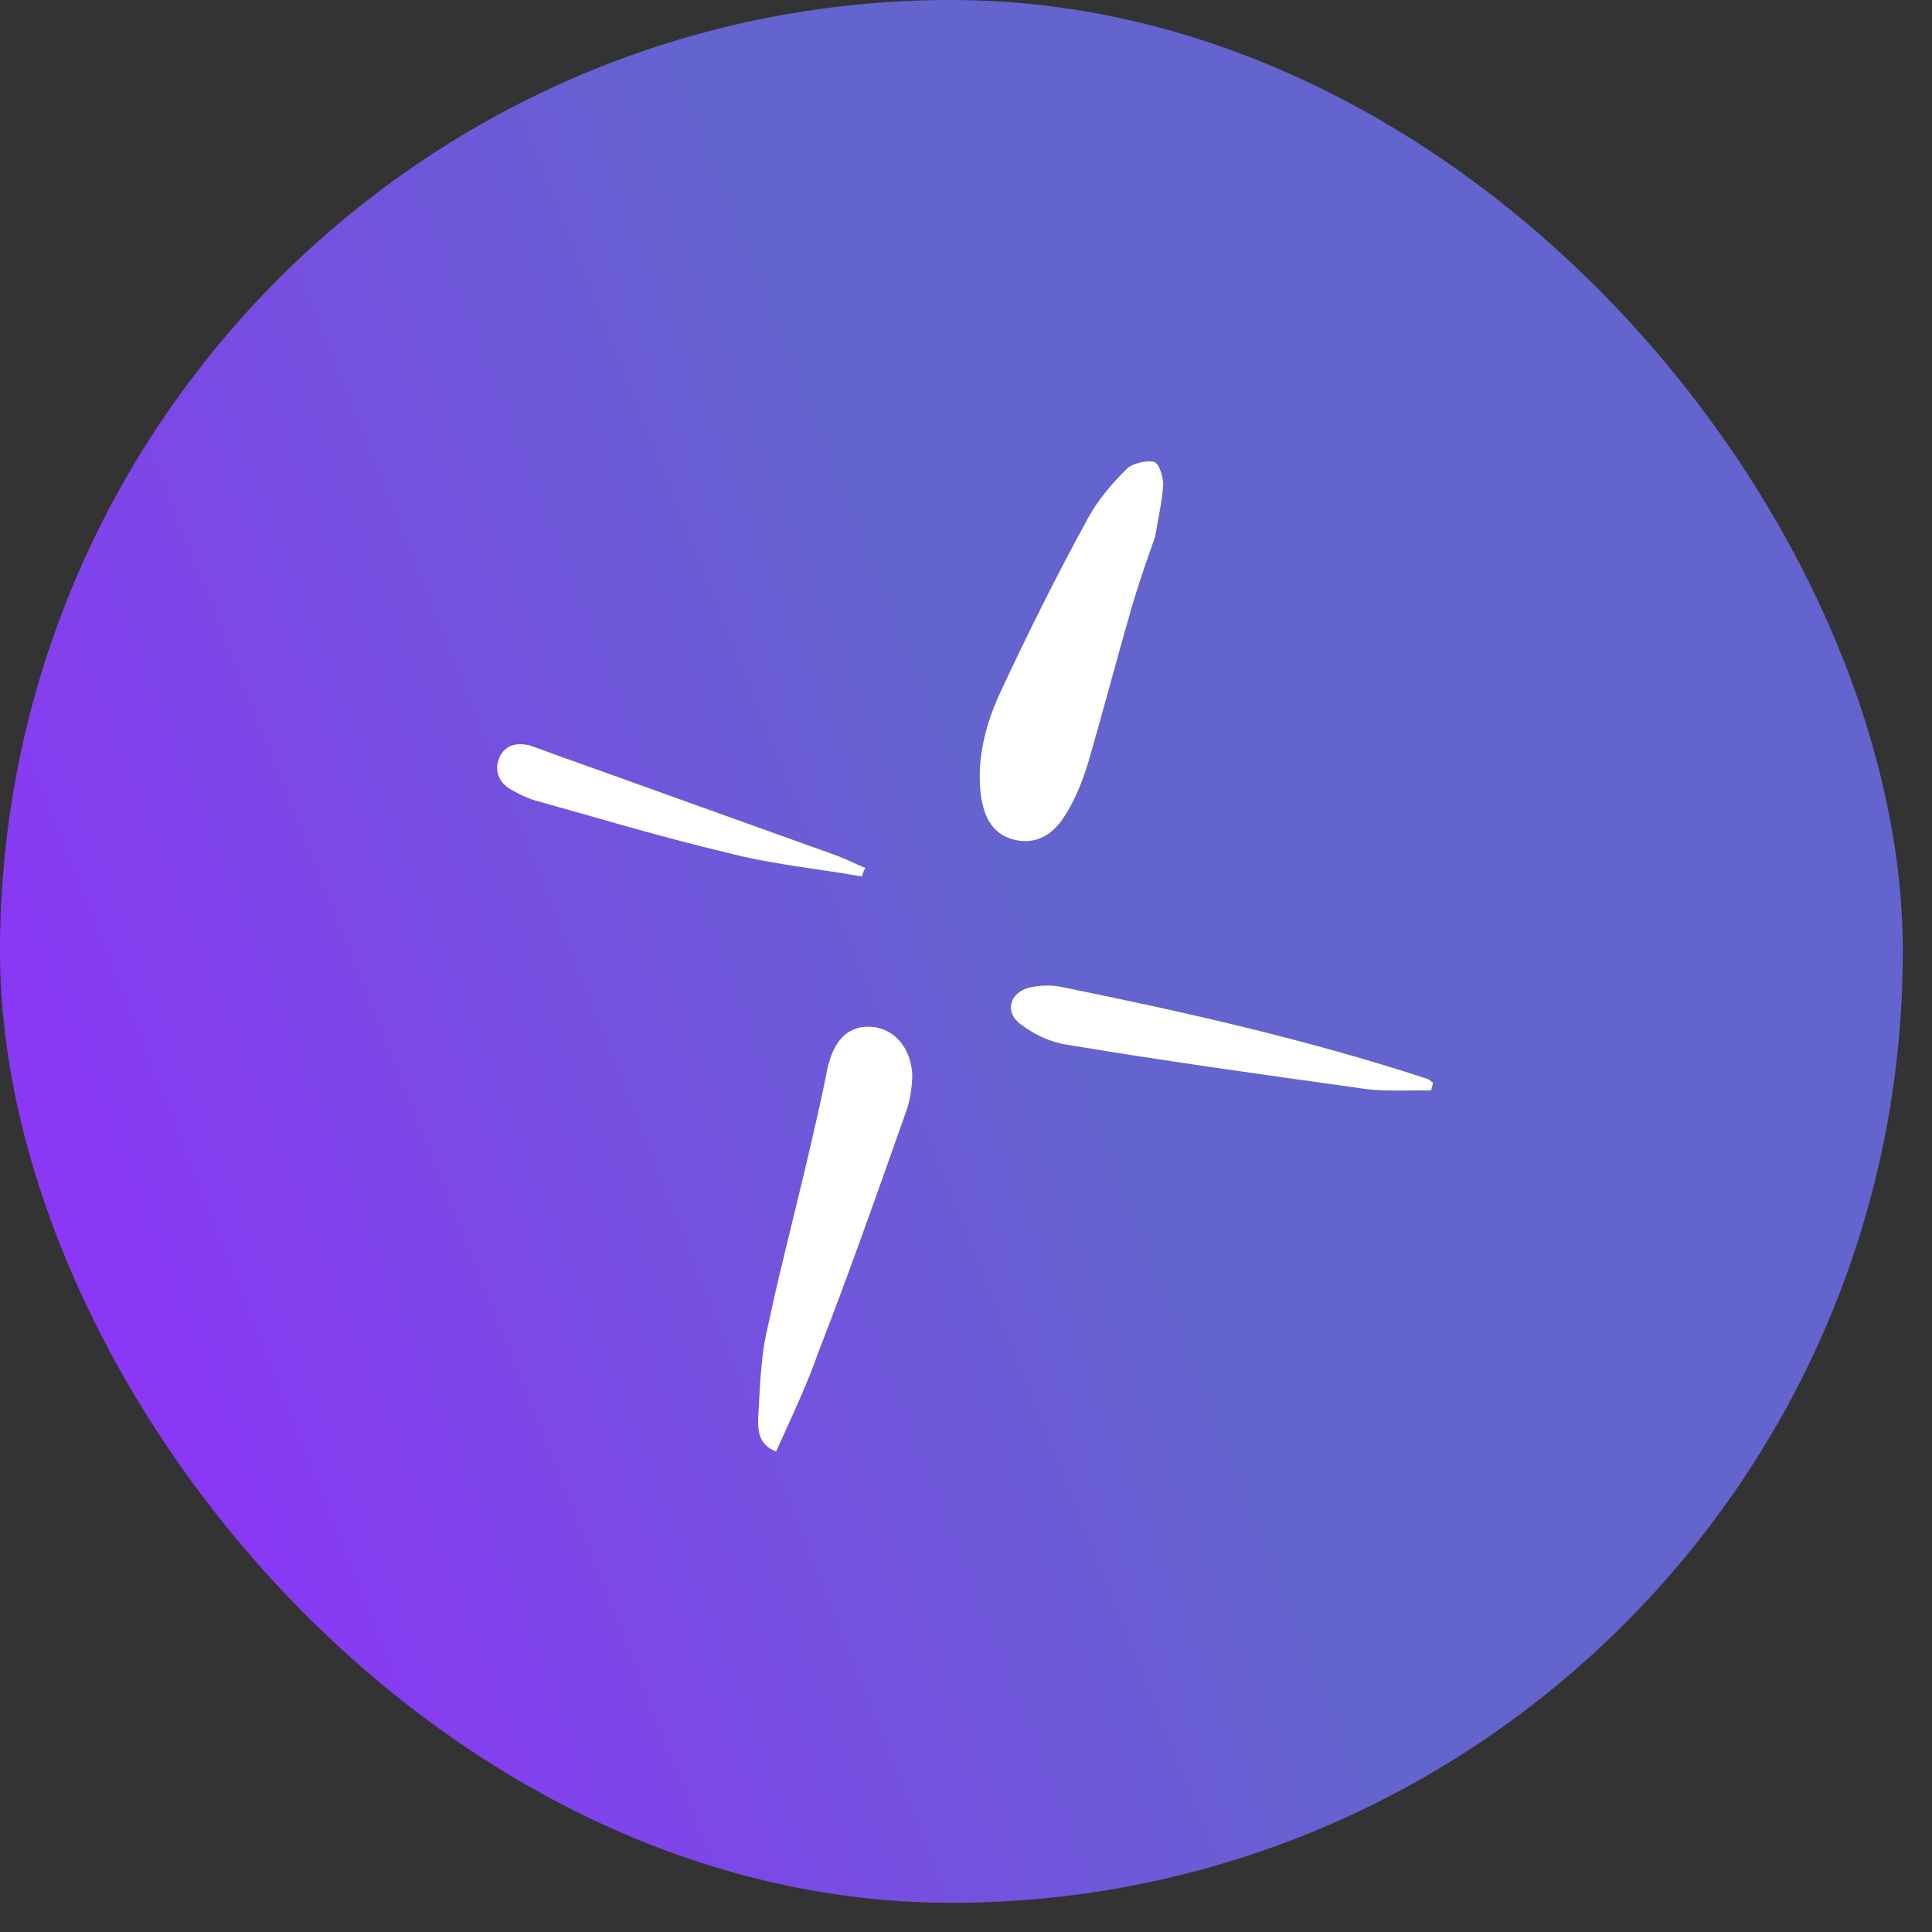 <svg width="30" height="30" viewBox="0 0 30 30" fill="none" xmlns="http://www.w3.org/2000/svg">
<rect x="0" y="0" width="30" height="30" fill="#333333" stroke="none"/>
<rect width="29.547" height="29.547" rx="14.774" fill="url(#paint0_linear_254_1881)"/>
<path d="M13.524 15.944C13.875 15.964 14.141 16.257 14.166 16.681C14.164 16.869 14.137 17.071 14.075 17.245C13.632 18.5 13.19 19.755 12.707 21C12.517 21.541 12.271 22.048 12.051 22.539C11.783 22.434 11.77 22.223 11.772 22.035C11.801 21.561 11.809 21.081 11.917 20.625C12.089 19.808 12.305 18.981 12.502 18.149C12.623 17.634 12.75 17.099 12.851 16.579C12.954 16.144 13.174 15.924 13.524 15.944ZM16.514 15.332C18.41 15.717 20.297 16.142 22.141 16.745C22.181 16.754 22.216 16.784 22.251 16.813L22.223 16.932C21.847 16.927 21.442 16.956 21.081 16.892C19.563 16.68 18.064 16.472 16.555 16.22C16.312 16.183 16.049 16.059 15.855 15.908C15.586 15.719 15.68 15.407 15.99 15.334C16.168 15.292 16.355 15.295 16.514 15.332ZM8.219 11.573C8.452 11.649 8.681 11.746 8.914 11.822C10.283 12.313 11.633 12.799 13.002 13.289C13.155 13.347 13.284 13.419 13.438 13.476C13.404 13.53 13.395 13.57 13.385 13.61C12.683 13.486 11.966 13.421 11.278 13.237C10.307 13.008 9.33 12.715 8.369 12.446C8.211 12.408 8.061 12.332 7.932 12.259C7.748 12.153 7.666 11.966 7.757 11.757C7.844 11.569 8.021 11.527 8.219 11.573ZM17.919 7.172C17.998 7.191 18.07 7.416 18.061 7.54C18.045 7.787 17.985 8.045 17.939 8.327C17.81 8.694 17.681 9.061 17.572 9.432C17.341 10.235 17.134 11.023 16.902 11.826C16.812 12.118 16.702 12.407 16.538 12.661C16.369 12.934 16.115 13.124 15.758 13.041C15.402 12.956 15.28 12.677 15.231 12.352C15.159 11.77 15.31 11.219 15.56 10.693C15.982 9.789 16.421 8.91 16.898 8.04C17.047 7.761 17.276 7.501 17.495 7.281C17.579 7.196 17.8 7.144 17.919 7.172Z" fill="white"/>
<defs>
<linearGradient id="paint0_linear_254_1881" x1="7.96" y1="35.614" x2="22.167" y2="29.948" gradientUnits="userSpaceOnUse">
<stop stop-color="#8A38F5"/>
<stop offset="1" stop-color="#6464CF"/>
</linearGradient>
</defs>
</svg>

